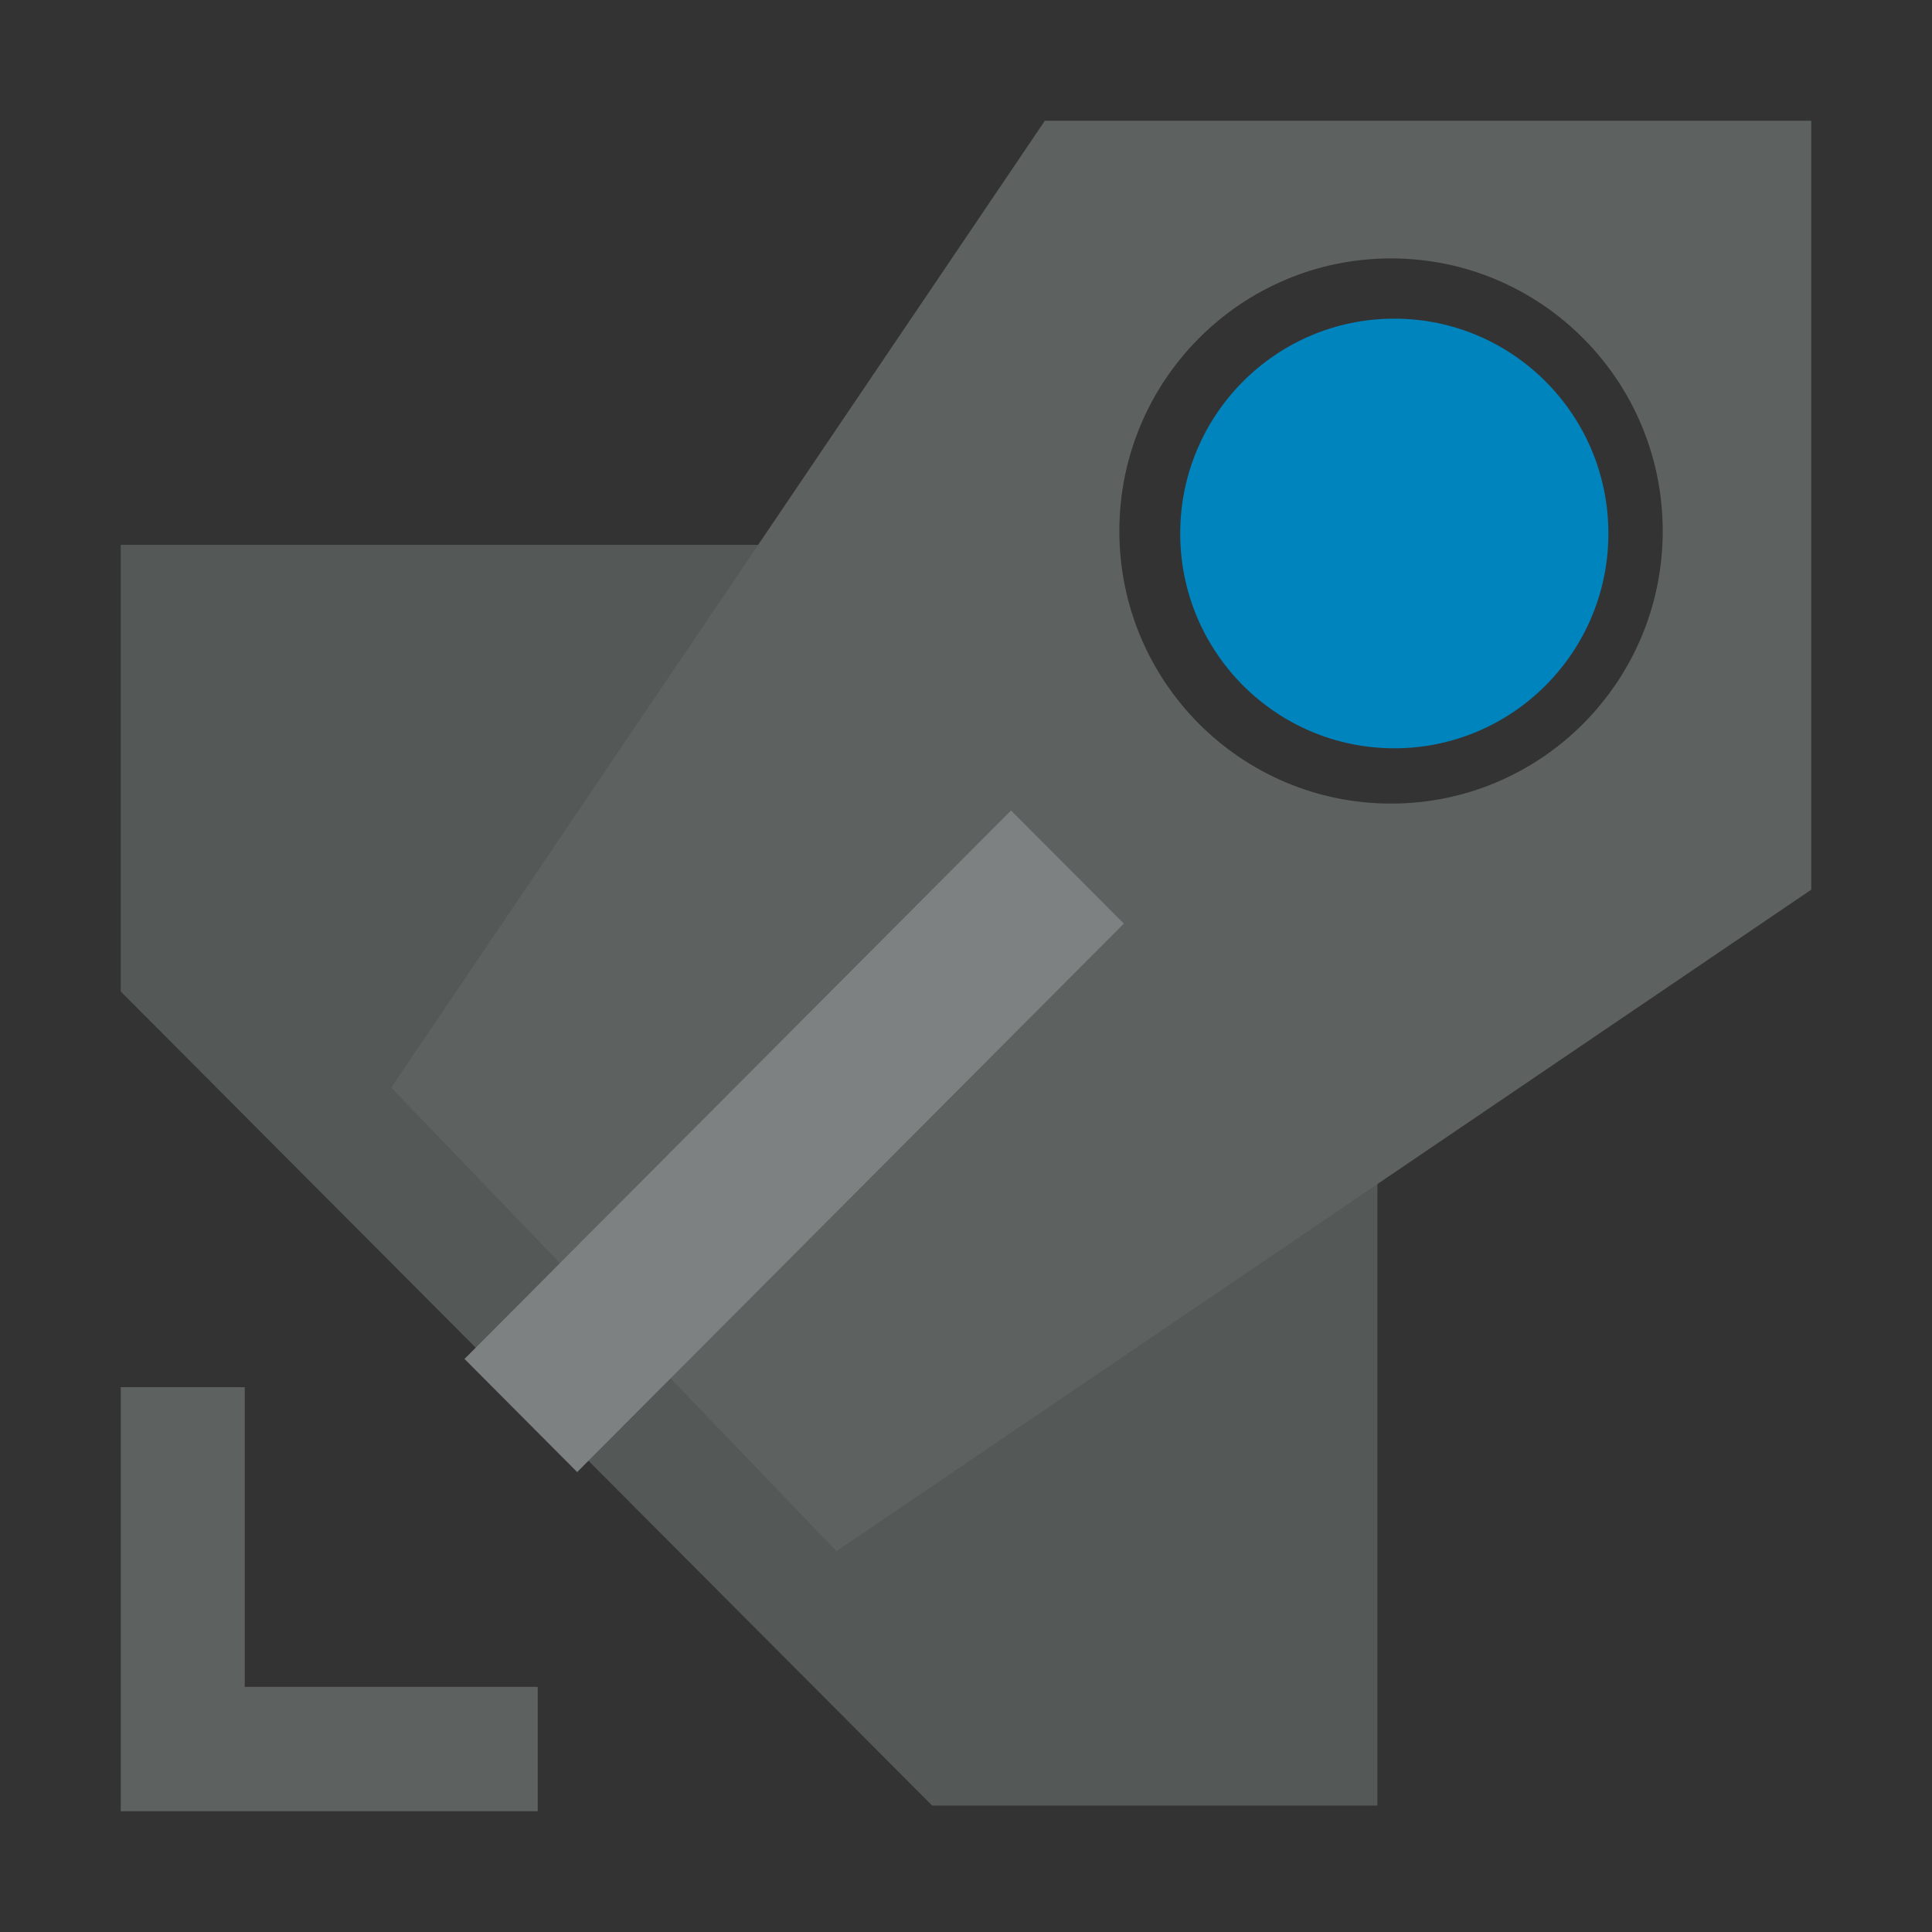 <svg width="16" height="16" viewBox="0 0 16 16" fill="none" xmlns="http://www.w3.org/2000/svg">
<rect x="0" y="0" width="16" height="16" fill="#333333" stroke="none"/>
<path fill-rule="evenodd" clip-rule="evenodd" d="M8.653 1H15V7.368L11.407 9.806V14.953H7.72L4.873 12.097L4.78 12.191L3.847 11.254L3.94 11.161L1 8.211V4.512H6.279L8.653 1ZM13.77 4.398C13.77 5.644 12.763 6.655 11.52 6.655C10.277 6.655 9.27 5.644 9.27 4.398C9.27 3.151 10.277 2.14 11.52 2.14C12.763 2.14 13.77 3.151 13.77 4.398ZM1 11.488H2.027V13.97H4.453V15H1V11.488Z" fill="#5D6261"/>
<path d="M9.307 7.649L8.373 6.712L3.847 11.254L4.78 12.191L9.307 7.649Z" fill="white" fill-opacity="0.2"/>
<path fill-rule="evenodd" clip-rule="evenodd" d="M3.24 9.007L6.279 4.512H1V8.211L3.94 11.161L4.637 10.461L3.24 9.007ZM5.553 11.415L4.873 12.097L7.72 14.953H11.407V9.806L6.927 12.846L5.553 11.415Z" fill="black" fill-opacity="0.1"/>
<ellipse cx="11.547" cy="4.418" rx="1.773" ry="1.779" fill="#0084BE"/>
</svg>
